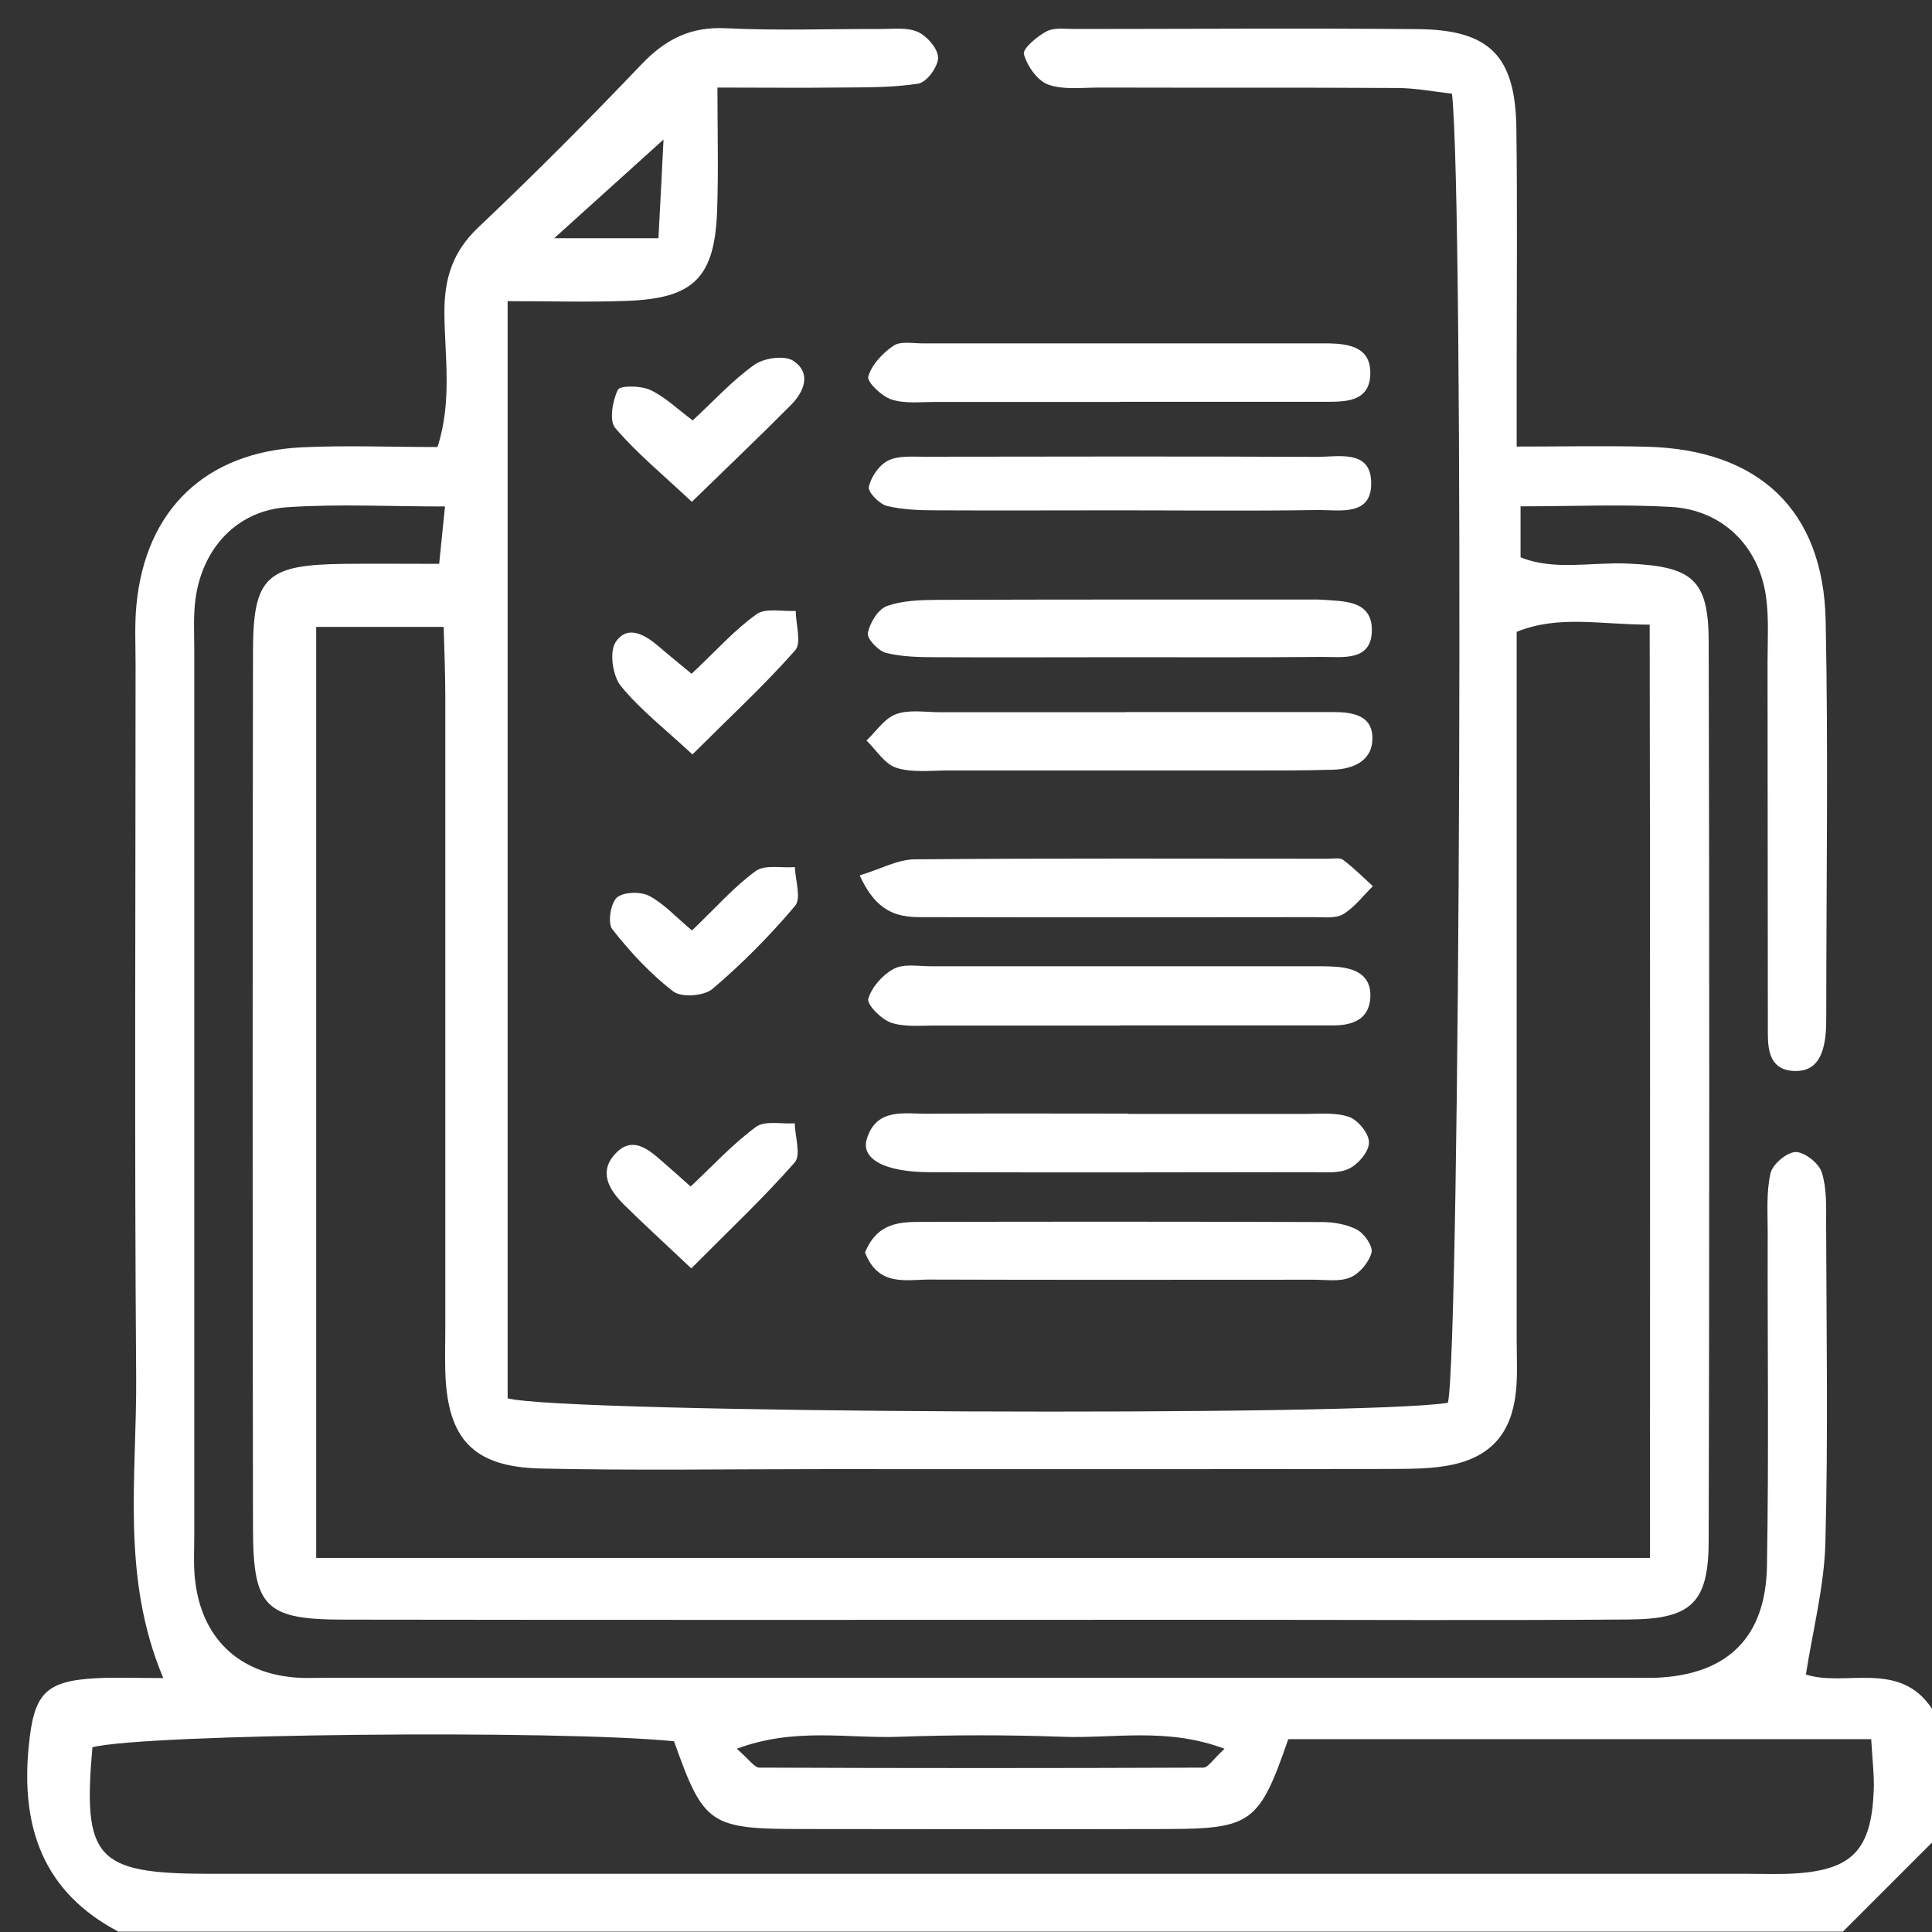<svg width="100" height="100" viewBox="0 0 100 100" fill="none" xmlns="http://www.w3.org/2000/svg">
<rect x="0" y="0" width="100" height="100" fill="#333333" stroke="none"/>
<g clip-path="url(#clip0_277_1991)">
<g clip-path="url(#clip1_277_1991)">
<path d="M6.156 99.996C2.226 97.942 1.07 94.57 1.489 90.368C1.753 87.685 2.311 87.011 4.97 86.864C5.986 86.809 7.001 86.856 8.451 86.856C6.249 81.631 7.086 76.421 7.048 71.289C6.955 58.986 7.017 46.682 7.017 34.379C7.017 33.356 6.962 32.325 7.063 31.301C7.536 26.378 10.645 23.393 15.622 23.153C17.917 23.045 20.219 23.138 22.646 23.138C23.413 20.75 23.018 18.447 23.002 16.191C22.995 14.408 23.429 13.028 24.762 11.765C27.646 9.036 30.453 6.214 33.197 3.338C34.43 2.043 35.732 1.369 37.569 1.462C40.252 1.593 42.95 1.493 45.64 1.5C46.276 1.5 46.996 1.407 47.531 1.663C48.004 1.888 48.562 2.539 48.555 2.997C48.547 3.47 47.958 4.268 47.524 4.33C46.144 4.547 44.725 4.516 43.322 4.532C41.415 4.555 39.508 4.532 37.135 4.532C37.135 6.826 37.19 8.842 37.12 10.85C37.004 14.339 35.941 15.439 32.492 15.571C30.476 15.649 28.452 15.587 26.274 15.587V72.374C29.057 73.157 70.642 73.328 74.944 72.607C75.58 69.839 75.789 10.385 75.154 4.849C74.247 4.749 73.27 4.555 72.293 4.555C67.169 4.524 62.036 4.547 56.912 4.532C56.02 4.532 55.051 4.663 54.253 4.377C53.695 4.175 53.167 3.415 52.997 2.803C52.919 2.524 53.687 1.873 54.183 1.617C54.602 1.407 55.183 1.508 55.695 1.5C61.587 1.5 67.487 1.454 73.378 1.508C77.1 1.539 78.433 2.888 78.487 6.625C78.542 10.726 78.503 14.827 78.503 18.928C78.503 20.184 78.503 21.448 78.503 23.114C80.937 23.114 83.077 23.068 85.216 23.122C91.031 23.262 94.38 26.401 94.496 32.123C94.636 38.914 94.527 45.705 94.527 52.504C94.527 52.892 94.527 53.28 94.481 53.66C94.357 54.613 94.023 55.474 92.876 55.435C91.682 55.396 91.504 54.481 91.504 53.528C91.496 47.116 91.496 40.713 91.488 34.301C91.488 33.146 91.566 31.976 91.403 30.844C91.023 28.239 89.132 26.394 86.503 26.239C83.968 26.091 81.425 26.208 78.704 26.208V28.844C80.418 29.549 82.348 29.092 84.216 29.169C87.581 29.309 88.426 29.968 88.442 33.177C88.48 48.682 88.48 64.195 88.442 79.7C88.442 82.948 87.573 83.801 84.325 83.825C77.146 83.879 69.967 83.84 62.796 83.84C47.803 83.84 32.802 83.856 17.808 83.832C13.738 83.832 13.102 83.189 13.095 79.134C13.071 64.009 13.071 48.884 13.095 33.766C13.095 29.828 13.785 29.224 17.886 29.185C19.413 29.169 20.948 29.185 22.731 29.185C22.824 28.254 22.909 27.44 23.033 26.215C20.173 26.215 17.506 26.076 14.862 26.254C12.281 26.425 10.474 28.363 10.118 31.006C10.001 31.89 10.056 32.797 10.056 33.697C10.056 48.946 10.056 64.203 10.056 79.452C10.056 80.22 10.009 80.995 10.094 81.755C10.42 84.77 12.343 86.623 15.351 86.833C15.862 86.871 16.374 86.84 16.886 86.84C39.446 86.84 61.998 86.84 84.558 86.84C84.945 86.84 85.325 86.856 85.713 86.84C89.372 86.693 91.388 84.794 91.457 81.08C91.558 75.312 91.481 69.544 91.496 63.776C91.496 62.753 91.418 61.699 91.643 60.722C91.752 60.257 92.488 59.637 92.946 59.629C93.411 59.629 94.147 60.21 94.295 60.683C94.558 61.505 94.52 62.443 94.52 63.335C94.535 68.847 94.628 74.359 94.481 79.871C94.419 82.119 93.837 84.344 93.473 86.67C95.489 87.337 98.311 85.894 100.001 88.445V95.368L95.388 99.981H6.156V99.996ZM85.403 80.623C85.403 64.358 85.418 48.411 85.387 32.332C82.805 32.332 80.681 31.821 78.503 32.704C78.503 34.123 78.503 35.395 78.503 36.674C78.503 47.566 78.503 58.458 78.503 69.343C78.503 70.242 78.557 71.141 78.464 72.033C78.247 74.111 77.239 75.351 75.224 75.801C74.115 76.049 72.936 76.025 71.789 76.033C62.052 76.049 52.315 76.041 42.578 76.041C37.709 76.041 32.84 76.119 27.972 76.01C24.483 75.925 23.165 74.475 23.049 71.033C23.026 70.265 23.049 69.498 23.049 68.73C23.049 57.838 23.049 46.946 23.049 36.061C23.049 34.836 22.995 33.604 22.964 32.449H16.366V80.638H85.403V80.623ZM96.853 90.019H66.68C65.184 94.353 64.781 94.663 60.354 94.67C54.082 94.686 47.81 94.678 41.531 94.67C36.724 94.67 36.422 94.446 34.887 90.127C28.84 89.523 7.505 89.74 4.784 90.438C4.272 96.174 4.985 96.965 10.66 96.988C10.792 96.988 10.916 96.988 11.048 96.988C37.554 96.988 64.052 96.988 90.558 96.988C91.326 96.988 92.093 97.019 92.861 96.973C95.876 96.795 96.869 95.756 96.985 92.647C97.016 91.895 96.915 91.143 96.853 90.011V90.019ZM63.378 90.515C60.393 89.391 57.641 89.996 54.982 89.895C52.175 89.794 49.353 89.794 46.547 89.895C43.895 89.996 41.143 89.391 38.135 90.515C38.787 91.081 39.042 91.484 39.298 91.492C46.958 91.523 54.625 91.523 62.285 91.492C62.533 91.492 62.781 91.066 63.378 90.523V90.515ZM34.081 12.331C34.174 10.61 34.251 9.067 34.344 7.222C32.422 8.958 30.801 10.416 28.685 12.331H34.081Z" fill="white"/>
<path d="M57.982 20.804C54.795 20.804 51.609 20.804 48.423 20.804C47.655 20.804 46.849 20.905 46.151 20.68C45.64 20.518 44.857 19.766 44.942 19.486C45.12 18.874 45.686 18.277 46.244 17.897C46.601 17.649 47.237 17.773 47.741 17.773C54.501 17.773 61.253 17.773 68.013 17.773C68.269 17.773 68.525 17.773 68.781 17.773C69.866 17.797 70.952 17.983 70.928 19.347C70.897 20.742 69.766 20.797 68.704 20.797C65.137 20.797 61.563 20.797 57.997 20.797L57.982 20.804Z" fill="white"/>
<path d="M58.238 36.856C61.812 36.856 65.394 36.856 68.968 36.856C69.914 36.856 70.952 36.972 71.03 38.073C71.115 39.329 70.115 39.81 68.983 39.841C67.448 39.887 65.921 39.88 64.386 39.88C59.277 39.88 54.168 39.88 49.051 39.88C48.16 39.88 47.206 40.004 46.392 39.74C45.788 39.546 45.353 38.817 44.85 38.329C45.353 37.856 45.78 37.182 46.377 36.965C47.059 36.716 47.889 36.864 48.656 36.864C51.85 36.864 55.044 36.864 58.238 36.864V36.856Z" fill="white"/>
<path d="M57.943 53.082C54.757 53.082 51.563 53.082 48.377 53.082C47.617 53.082 46.795 53.168 46.105 52.927C45.601 52.749 44.857 51.982 44.942 51.695C45.121 51.09 45.687 50.454 46.268 50.144C46.78 49.873 47.516 50.012 48.152 50.012C54.656 50.012 61.161 50.012 67.673 50.012C68.184 50.012 68.696 50.005 69.2 50.043C70.184 50.121 70.991 50.501 70.929 51.633C70.867 52.749 70.029 53.067 69.045 53.075C65.347 53.075 61.649 53.075 57.943 53.075C57.943 53.075 57.943 53.082 57.943 53.09V53.082Z" fill="white"/>
<path d="M58.4 57.655C61.462 57.655 64.516 57.655 67.579 57.655C68.338 57.655 69.16 57.57 69.842 57.818C70.308 57.989 70.866 58.686 70.858 59.136C70.858 59.609 70.308 60.252 69.835 60.485C69.307 60.748 68.594 60.671 67.959 60.671C61.33 60.679 54.702 60.694 48.073 60.671C45.786 60.663 44.554 59.981 44.864 58.958C45.368 57.306 46.841 57.663 48.066 57.647C51.508 57.624 54.95 57.64 58.392 57.64L58.4 57.655Z" fill="white"/>
<path d="M58.06 34.018C54.874 34.018 51.687 34.033 48.501 34.018C47.617 34.018 46.703 34.002 45.858 33.793C45.462 33.692 44.865 33.057 44.919 32.77C45.02 32.243 45.439 31.545 45.896 31.374C46.703 31.08 47.641 31.056 48.524 31.049C54.897 31.025 61.27 31.033 67.642 31.033C67.898 31.033 68.154 31.025 68.41 31.041C69.549 31.126 71.007 31.056 71.007 32.607C71.007 34.258 69.48 33.995 68.386 34.002C64.944 34.033 61.502 34.018 58.06 34.018Z" fill="white"/>
<path d="M44.5 45.309C45.578 44.983 46.461 44.487 47.345 44.479C54.485 44.417 61.633 44.448 68.773 44.448C69.029 44.448 69.355 44.378 69.525 44.51C70.068 44.921 70.556 45.41 71.06 45.867C70.556 46.363 70.114 46.96 69.525 47.317C69.138 47.549 68.533 47.472 68.029 47.472C61.393 47.479 54.764 47.487 48.128 47.472C46.88 47.472 45.523 47.588 44.5 45.309Z" fill="white"/>
<path d="M44.772 64.834C45.407 63.268 46.586 63.245 47.741 63.245C54.633 63.23 61.525 63.23 68.409 63.253C69.029 63.253 69.711 63.369 70.239 63.648C70.618 63.85 71.068 64.501 70.991 64.827C70.859 65.331 70.386 65.904 69.905 66.114C69.362 66.354 68.649 66.238 68.014 66.238C61.377 66.238 54.741 66.253 48.105 66.23C46.888 66.23 45.462 66.61 44.772 64.827V64.834Z" fill="white"/>
<path d="M57.773 26.415C54.703 26.415 51.64 26.431 48.57 26.415C47.679 26.415 46.772 26.392 45.919 26.191C45.523 26.098 44.911 25.47 44.973 25.198C45.082 24.687 45.5 24.074 45.965 23.841C46.493 23.578 47.206 23.64 47.842 23.64C54.617 23.632 61.393 23.617 68.169 23.648C69.254 23.648 70.867 23.276 70.967 24.849C71.091 26.788 69.316 26.377 68.138 26.4C64.688 26.454 61.238 26.415 57.78 26.415H57.773Z" fill="white"/>
<path d="M35.778 65.647C34.29 64.244 33.267 63.313 32.282 62.337C31.514 61.569 30.956 60.631 31.887 59.678C32.716 58.825 33.507 59.437 34.205 60.05C34.685 60.468 35.158 60.887 35.747 61.414C36.895 60.337 37.926 59.212 39.127 58.329C39.593 57.987 40.453 58.189 41.135 58.142C41.151 58.833 41.469 59.786 41.135 60.166C39.554 61.972 37.802 63.616 35.778 65.655V65.647Z" fill="white"/>
<path d="M35.801 34.871C37.103 33.646 38.041 32.584 39.158 31.793C39.631 31.452 40.499 31.661 41.189 31.622C41.189 32.32 41.499 33.274 41.158 33.661C39.584 35.444 37.832 37.065 35.84 39.049C34.413 37.724 33.134 36.731 32.134 35.506C31.708 34.979 31.529 33.723 31.87 33.227C32.498 32.304 33.421 32.87 34.142 33.498C34.615 33.909 35.103 34.297 35.801 34.878V34.871Z" fill="white"/>
<path d="M35.857 21.757C36.989 20.71 37.935 19.664 39.059 18.873C39.555 18.524 40.625 18.377 41.067 18.679C42.005 19.307 41.633 20.261 40.95 20.951C39.361 22.555 37.718 24.114 35.81 25.974C34.314 24.571 32.965 23.462 31.849 22.16C31.523 21.78 31.701 20.749 31.981 20.175C32.097 19.943 33.175 19.958 33.655 20.183C34.423 20.54 35.058 21.168 35.849 21.757H35.857Z" fill="white"/>
<path d="M35.809 48.169C37.073 46.959 38.003 45.89 39.12 45.083C39.593 44.742 40.461 44.936 41.143 44.882C41.166 45.564 41.484 46.502 41.151 46.89C39.848 48.432 38.414 49.882 36.879 51.185C36.445 51.557 35.267 51.642 34.848 51.316C33.662 50.409 32.623 49.278 31.693 48.099C31.445 47.781 31.6 46.766 31.925 46.463C32.259 46.161 33.15 46.138 33.6 46.37C34.36 46.766 34.972 47.456 35.809 48.153V48.169Z" fill="white"/>
</g>
</g>
<defs>
<clipPath id="clip0_277_1991">
<rect width="100" height="100" fill="white"/>
</clipPath>
<clipPath id="clip1_277_1991">
<rect width="100" height="100" fill="white"/>
</clipPath>
</defs>
</svg>
